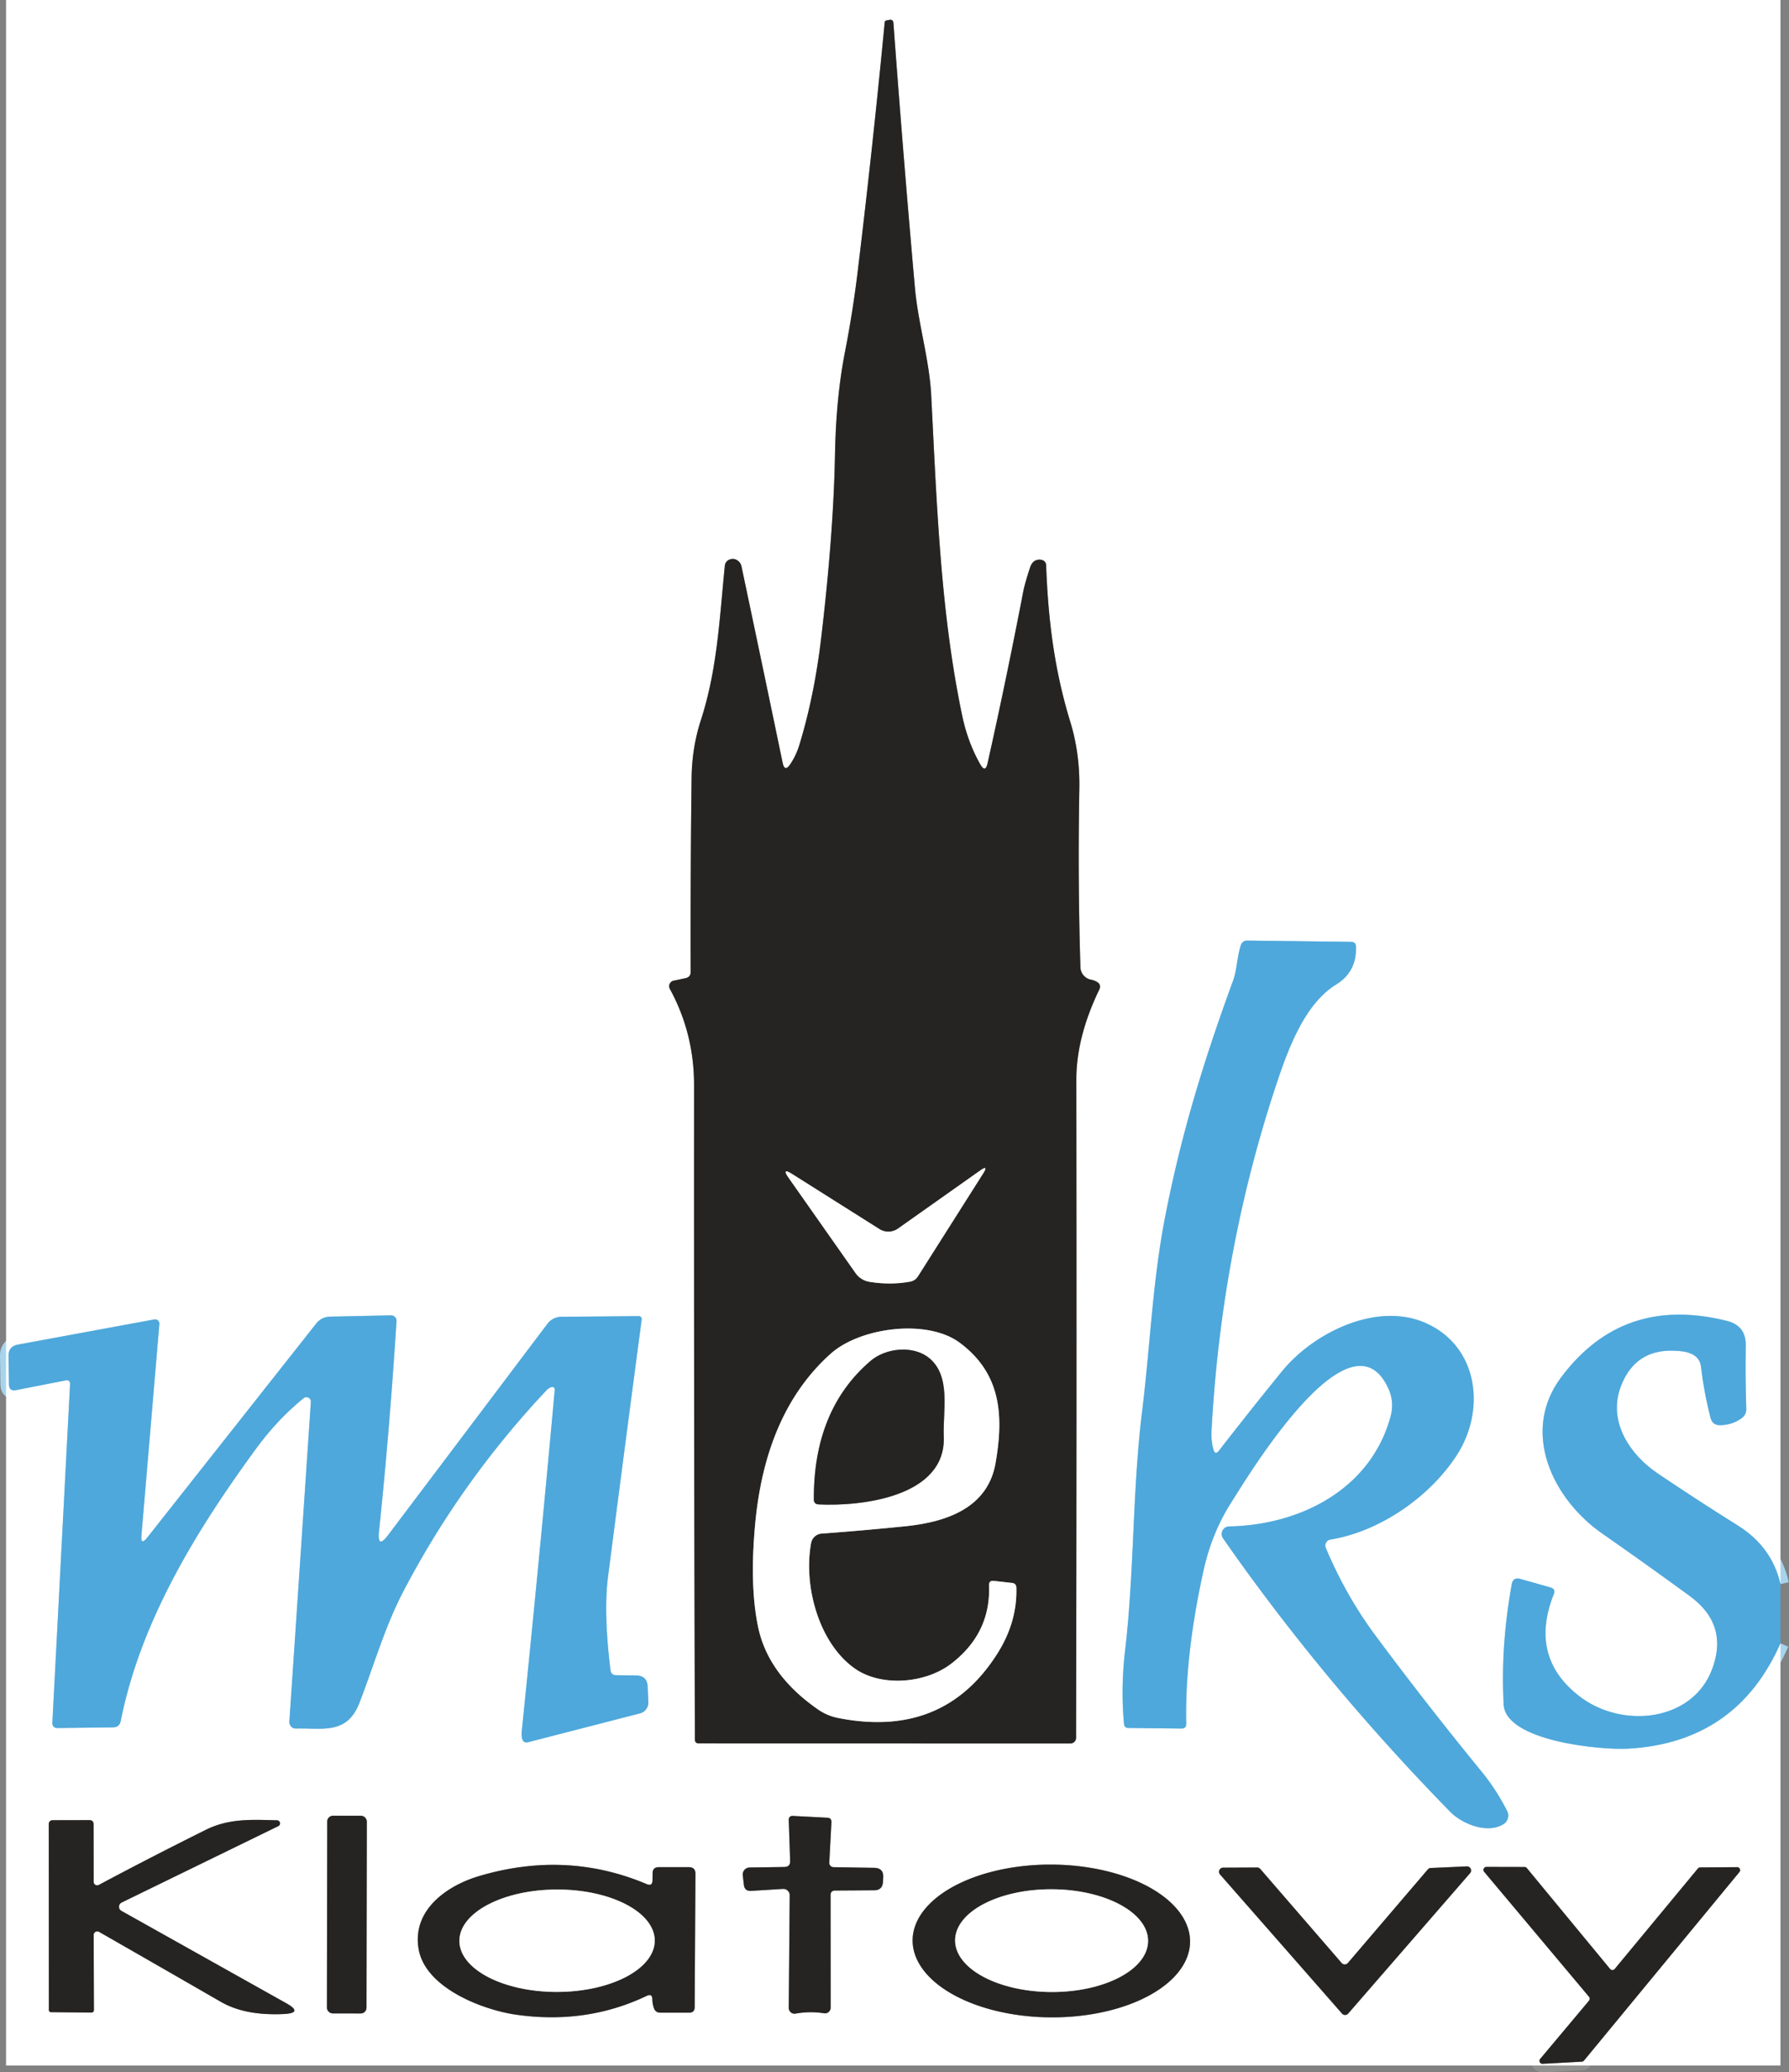 <svg xmlns="http://www.w3.org/2000/svg" viewBox="-0.71 0 209.71 242.8">
  <rect x="-0.71" y="0" width="209.71" height="242.8" fill="#808080" stroke="none"/>
  <g fill="none" stroke-width="2">
    <path stroke="#a7d4ed" d="M208 185.6q-1-4.37-5-6.87-4.8-3-9.39-6.1c-3.35-2.26-5.92-6.2-4.27-10.33q1.66-4.16 6.06-4.05c1.33.03 3.09.21 3.29 1.9q.34 2.97 1.12 5.99.22.84 1.1.84 1.44-.02 2.54-.82.56-.41.54-1.11-.12-3.82-.06-7.43.03-2.3-2.21-2.86-12.2-3.06-19.43 6.61c-4.78 6.38-1.01 14.25 4.81 18.3q5.21 3.63 10.26 7.32 4.64 3.39 2.59 8.67c-2.35 6.07-10.58 6.94-15.58 3.03q-5.86-4.58-2.94-11.92.24-.61-.39-.78l-3.53-1q-.86-.24-1.01.63-1.31 7.2-.95 14.08c.22 4.29 11.33 5.36 14.58 5.18q12.73-.71 17.87-12.35" vector-effect="non-scaling-stroke"/>
    <path stroke="#929291" d="M115.05 89.45q-.26 1.13-.84.12-1.47-2.58-2.13-5.72c-2.54-12.1-2.97-24.67-3.63-37.48-.22-4.28-1.53-8.42-1.91-12.64q-1.39-15.64-2.52-31.02-.03-.47-.49-.38l-.34.07q-.17.03-.19.2-1.41 14.69-3.16 29.13-.57 4.75-1.5 9.51-1.04 5.3-1.17 12-.17 9.29-1.62 21.51-.8 6.79-2.56 12.54-.37 1.21-1.06 2.24-.66.99-.9-.17-2.37-11.41-4.82-22.99-.09-.43-.42-.67-.49-.37-1.05-.11a.84.84 0 0 0-.48.67c-.63 6.2-.87 12.15-2.83 18.17q-1.03 3.2-1.07 6.73-.14 11.31-.11 22.69.01.63-.61.76l-1.39.29a.66.66 0 0 0-.44.96q2.84 5.2 2.84 11.26-.02 41.83.1 76.68 0 .46.46.46l43.56.01a.67.66 90 0 0 .66-.67q.08-39.13.03-77.12 0-4.97 2.69-10.54.27-.56-.26-.89-.33-.2-.72-.27a1.53 1.52-85.5 0 1-1.23-1.45q-.32-10.24-.13-20.87.08-4.19-1.06-7.89c-1.85-6.02-2.59-11.87-2.83-18.32q-.02-.53-.53-.65-.36-.09-.72.07-.43.19-.65.87-.6 1.84-.77 2.71-2 10.38-4.2 20.2" vector-effect="non-scaling-stroke"/>
    <path stroke="#a7d4ed" d="M141.53 169.82q-.29-1.01-.22-2.25 1.15-21.25 7.69-40.81c1.45-4.33 3.37-9.22 6.91-11.41q2.43-1.49 2.33-4.44-.02-.56-.58-.56l-12.14-.15q-.59 0-.78.55c-.44 1.32-.44 2.87-.91 4.15-3.63 9.93-6.14 18.29-7.98 27.77-1.48 7.65-1.73 15.04-2.68 22.69-1.15 9.32-.9 18.71-2 28.06q-.51 4.37-.12 8.57.04.45.49.46l6.24.07q.58 0 .56-.57-.17-7.98 2.03-17.95.99-4.47 3.32-8.08c1.86-2.91 13.91-22.99 18.35-13.23q.72 1.57.25 3.29c-2.33 8.52-10.59 12.7-18.92 12.86a.89.89 0 0 0-.71 1.4q11.64 16.71 26.62 32.03c1.42 1.45 4.38 2.63 6.27 1.44a1.18 1.18 0 0 0 .41-1.53q-1.29-2.54-3-4.62-6.51-7.96-12.43-15.93-3.47-4.67-5.83-10.28a.71.71 0 0 1 .54-.97c5.76-.93 11.68-4.99 14.86-9.96 3.32-5.18 2.53-12.5-3.49-15.32-5.78-2.72-13.32 1.01-17.02 5.54q-3.67 4.5-7.4 9.31-.46.59-.66-.13M43.72 179.39q1.22-11.6 2.05-24.6a.64.63 1.6 0 0-.65-.68l-7.12.15q-1.03.03-1.66.83l-19.77 25.03q-.81 1.02-.7-.24l2.1-24.75a.5.5 0 0 0-.6-.54l-15.99 2.95q-1.11.21-1.09 1.34l.05 3.32q.01.83.83.67l5.78-1.13q.58-.12.55.47l-2.07 39.6q-.03.66.63.65l6.5-.08q.73-.01.88-.74c2.31-11.58 8.7-22.11 15.81-31.83q2.55-3.5 5.64-6a.52.52 0 0 1 .84.44l-2.52 37.46a.76.75-88.6 0 0 .77.81c3.2-.07 6.01.73 7.46-3.05 1.7-4.4 2.97-8.89 5.15-13.06q6.74-12.87 16.77-23.53.24-.25.57-.36a.29.29 0 0 1 .39.3q-1.85 20.32-3.87 40.04-.04.38.03.75.11.66.76.5l13.08-3.37a1.3 1.29 81.5 0 0 .97-1.32l-.08-1.81q-.06-1.29-1.35-1.31l-2.34-.03q-.59 0-.67-.59-.83-6.8-.28-10.99 1.89-14.66 3.94-30.1a.34.34 0 0 0-.34-.39l-9.09.08a2.06 2.05-71.7 0 0-1.62.82l-18.65 24.72q-1.32 1.76-1.09-.43" vector-effect="non-scaling-stroke"/>
    <path stroke="#929291" d="M42.289 213.414a.67.67 0 0 0-.669-.671l-3.3-.006a.67.67 0 0 0-.671.669l-.038 21.82a.67.67 0 0 0 .669.671l3.3.006a.67.67 0 0 0 .671-.669l.038-21.82M97.2 221.5l4.55-.03q.98 0 1.04-.97l.03-.5q.08-1.14-1.06-1.16l-4.77-.08a.5.5 0 0 1-.49-.53l.25-4.72q.03-.52-.49-.54l-4.01-.21q-.51-.02-.5.49l.16 4.77q.03.71-.68.72l-4.07.06a.82.82 0 0 0-.8.91l.13 1.12q.09.76.85.71l3.72-.23a.75.74-1.4 0 1 .8.75l-.11 13.18a.68.67 85.4 0 0 .79.68q1.7-.3 3.35-.04a.67.66-85.3 0 0 .77-.66l-.01-13.17q0-.55.55-.55M10.27 226.71a.42.42 0 0 1 .63-.37q6.94 3.97 14.28 8.2c2.23 1.28 4.86 1.54 7.36 1.43q2.36-.12.3-1.27l-19.32-10.82a.55.55 0 0 1 .02-.97l18.38-8.96a.36.36 0 0 0-.15-.68c-2.9-.07-5.61-.25-8.36 1.12q-6.46 3.21-12.53 6.45a.41.41 0 0 1-.61-.36l-.01-6.72q0-.51-.5-.51l-4.26.01q-.49 0-.49.49l.01 21.76a.24.24 0 0 0 .24.24l4.74.05a.3.29-89.1 0 0 .3-.3l-.03-8.79M75.76 234.26q.01.5.17.98.19.58.79.57h3.36q.63 0 .64-.64l.09-15.64q0-.77-.78-.77h-3.52q-.72 0-.72.73l-.01.79q0 .76-.7.46-9.41-3.97-19.64-.93c-3.74 1.11-7.86 3.96-7.08 8.53.78 4.6 7.59 7.17 11.47 7.71q8.2 1.16 15.27-2.21.66-.31.66.42M138.79 227.495a16.26 8.95.3 0 0-16.213-9.035 16.26 8.95.3 0 0-16.307 8.865 16.26 8.95.3 0 0 16.213 9.035 16.26 8.95.3 0 0 16.307-8.865M157.29 229.99a.48.48 0 0 1-.73 0l-9.54-11.02a.48.48 0 0 0-.36-.17l-4.01.02a.48.48 0 0 0-.35.79l14.31 16.31a.48.48 0 0 0 .72-.01l14.29-16.45a.48.48 0 0 0-.39-.79l-4.22.19a.48.48 0 0 0-.35.17l-9.37 10.96M188.57 230.69a.35.35 0 0 1-.54 0l-9.76-11.82a.35.35 0 0 0-.26-.13l-4.47-.01a.35.35 0 0 0-.27.58l12.29 14.64a.35.35 0 0 1 0 .45l-5.73 6.83a.35.35 0 0 0 .29.57l4.6-.25a.35.35 0 0 0 .25-.13l18.22-22.09a.35.35 0 0 0-.27-.57l-4.34.03a.35.35 0 0 0-.26.13l-9.75 11.77M104.55 143.95a1.97 1.96 43.6 0 1-2.18.05l-10.19-6.43q-1.34-.84-.43.45l7.83 11.14a2.5 2.47 76.9 0 0 1.62 1.02q2.47.4 4.78-.02a1.35 1.33-78.4 0 0 .9-.6l7.64-12.05q.7-1.1-.36-.35l-9.61 6.79M94.37 180.78a1.35 1.35 0 0 1 1.24-1.1q4.89-.36 9.81-.86c4.76-.49 9.65-2.1 10.57-7.4.96-5.51.69-10.48-4.21-14.11-3.83-2.83-11.69-1.79-15.13 1.31q-7.6 6.81-8.83 19.86-.68 7.24.33 12.11 1.17 5.63 7.04 9.7 1.08.75 2.39 1 12.38 2.43 18.69-7.66 2.27-3.64 2.16-7.61-.01-.51-.52-.56l-2.12-.24q-.59-.06-.56.53.21 5.62-4.46 9.19c-3.04 2.32-8.21 2.72-11.29.54-4.18-2.95-6.04-9.62-5.11-14.7" vector-effect="non-scaling-stroke"/>
    <path stroke="#929291" d="M95.25 176.26c5 .25 14.96-.88 14.67-7.96-.12-3.02.89-7.09-1.74-9.21-1.88-1.51-5.1-1.16-6.88.39q-6.66 5.73-6.61 16.2 0 .55.56.58M76.04 227.36a11.45 6-.1 0 0-11.46-5.98A11.45 6-.1 0 0 53.14 227.4a11.45 6-.1 0 0 11.46 5.98 11.45 6-.1 0 0 11.44-6.02M133.87 227.41a11.31 6.02.2 0 0-11.289-6.059 11.31 6.02.2 0 0-11.331 5.981 11.31 6.02.2 0 0 11.289 6.059 11.31 6.02.2 0 0 11.331-5.981" vector-effect="non-scaling-stroke"/>
  </g>
  <path fill="#fff" d="M0 0h208v185.6q-1-4.37-5-6.87-4.8-3-9.39-6.1c-3.35-2.26-5.92-6.2-4.27-10.33q1.66-4.16 6.06-4.05c1.33.03 3.09.21 3.29 1.9q.34 2.97 1.12 5.99.22.84 1.1.84 1.44-.02 2.54-.82.56-.41.54-1.11-.12-3.82-.06-7.43.03-2.3-2.21-2.86-12.2-3.06-19.43 6.61c-4.78 6.38-1.01 14.25 4.81 18.3q5.21 3.63 10.26 7.32 4.64 3.39 2.59 8.67c-2.35 6.07-10.58 6.94-15.58 3.03q-5.86-4.58-2.94-11.92.24-.61-.39-.78l-3.53-1q-.86-.24-1.01.63-1.31 7.2-.95 14.08c.22 4.29 11.33 5.36 14.58 5.18q12.73-.71 17.87-12.35V242H0V0Zm115.05 89.45q-.26 1.13-.84.12-1.47-2.58-2.13-5.72c-2.54-12.1-2.97-24.67-3.63-37.48-.22-4.28-1.53-8.42-1.91-12.64q-1.39-15.64-2.52-31.02-.03-.47-.49-.38l-.34.07q-.17.03-.19.2-1.41 14.69-3.16 29.13-.57 4.75-1.5 9.51-1.04 5.3-1.17 12-.17 9.29-1.62 21.51-.8 6.79-2.56 12.54-.37 1.21-1.06 2.24-.66.99-.9-.17-2.37-11.41-4.82-22.99-.09-.43-.42-.67-.49-.37-1.05-.11a.84.84 0 0 0-.48.67c-.63 6.2-.87 12.15-2.83 18.17q-1.03 3.2-1.07 6.73-.14 11.31-.11 22.69.01.63-.61.76l-1.39.29a.66.66 0 0 0-.44.96q2.84 5.2 2.84 11.26-.02 41.83.1 76.68 0 .46.46.46l43.56.01a.67.66 90 0 0 .66-.67q.08-39.13.03-77.12 0-4.97 2.69-10.54.27-.56-.26-.89-.33-.2-.72-.27a1.53 1.52-85.5 0 1-1.23-1.45q-.32-10.24-.13-20.87.08-4.19-1.06-7.89c-1.85-6.02-2.59-11.87-2.83-18.32q-.02-.53-.53-.65-.36-.09-.72.07-.43.19-.65.87-.6 1.84-.77 2.71-2 10.38-4.2 20.2Zm26.48 80.37q-.29-1.01-.22-2.25 1.15-21.25 7.69-40.81c1.45-4.33 3.37-9.22 6.91-11.41q2.43-1.49 2.33-4.44-.02-.56-.58-.56l-12.14-.15q-.59 0-.78.55c-.44 1.32-.44 2.87-.91 4.15-3.63 9.93-6.14 18.29-7.98 27.77-1.48 7.65-1.73 15.04-2.68 22.69-1.15 9.32-.9 18.71-2 28.06q-.51 4.37-.12 8.57.04.45.49.46l6.24.07q.58 0 .56-.57-.17-7.98 2.03-17.95.99-4.47 3.32-8.08c1.86-2.91 13.91-22.99 18.35-13.23q.72 1.57.25 3.29c-2.33 8.52-10.59 12.7-18.92 12.86a.89.89 0 0 0-.71 1.4q11.64 16.71 26.62 32.03c1.42 1.45 4.38 2.63 6.27 1.44a1.18 1.18 0 0 0 .41-1.53q-1.29-2.54-3-4.62-6.51-7.96-12.43-15.93-3.47-4.67-5.83-10.28a.71.71 0 0 1 .54-.97c5.76-.93 11.68-4.99 14.86-9.96 3.32-5.18 2.53-12.5-3.49-15.32-5.78-2.72-13.32 1.01-17.02 5.54q-3.67 4.5-7.4 9.31-.46.59-.66-.13Zm-97.81 9.57q1.22-11.6 2.05-24.6a.64.63 1.6 0 0-.65-.68l-7.12.15q-1.03.03-1.66.83l-19.77 25.03q-.81 1.02-.7-.24l2.1-24.75a.5.5 0 0 0-.6-.54l-15.99 2.95q-1.11.21-1.09 1.34l.05 3.32q.01.83.83.67l5.78-1.13q.58-.12.55.47l-2.07 39.6q-.03.66.63.65l6.5-.08q.73-.01.88-.74c2.31-11.58 8.7-22.11 15.81-31.83q2.55-3.5 5.64-6a.52.52 0 0 1 .84.44l-2.52 37.46a.76.75-88.6 0 0 .77.81c3.2-.07 6.01.73 7.46-3.05 1.7-4.4 2.97-8.89 5.15-13.06q6.74-12.87 16.77-23.53.24-.25.57-.36a.29.29 0 0 1 .39.3q-1.85 20.32-3.87 40.04-.04.38.03.75.11.66.76.5l13.08-3.37a1.3 1.29 81.5 0 0 .97-1.32l-.08-1.81q-.06-1.29-1.35-1.31l-2.34-.03q-.59 0-.67-.59-.83-6.8-.28-10.99 1.89-14.66 3.94-30.1a.34.34 0 0 0-.34-.39l-9.09.08a2.06 2.05-71.7 0 0-1.62.82l-18.65 24.72q-1.32 1.76-1.09-.43Zm-1.431 34.024a.67.67 0 0 0-.669-.671l-3.3-.006a.67.67 0 0 0-.671.669l-.038 21.82a.67.67 0 0 0 .669.671l3.3.006a.67.67 0 0 0 .671-.669l.038-21.82ZM97.2 221.5l4.55-.03q.98 0 1.04-.97l.03-.5q.08-1.14-1.06-1.16l-4.77-.08a.5.5 0 0 1-.49-.53l.25-4.72q.03-.52-.49-.54l-4.01-.21q-.51-.02-.5.49l.16 4.77q.03.71-.68.72l-4.07.06a.82.82 0 0 0-.8.91l.13 1.12q.09.76.85.71l3.72-.23a.75.74-1.4 0 1 .8.75l-.11 13.18a.68.67 85.4 0 0 .79.68q1.7-.3 3.35-.04a.67.66-85.3 0 0 .77-.66l-.01-13.17q0-.55.55-.55Zm-86.93 5.21a.42.42 0 0 1 .63-.37q6.94 3.97 14.28 8.2c2.23 1.28 4.86 1.54 7.36 1.43q2.36-.12.3-1.27l-19.32-10.82a.55.55 0 0 1 .02-.97l18.38-8.96a.36.36 0 0 0-.15-.68c-2.9-.07-5.61-.25-8.36 1.12q-6.46 3.21-12.53 6.45a.41.41 0 0 1-.61-.36l-.01-6.72q0-.51-.5-.51l-4.26.01q-.49 0-.49.49l.01 21.76a.24.24 0 0 0 .24.24l4.74.05a.3.29-89.1 0 0 .3-.3l-.03-8.79Zm65.49 7.55q.01.5.17.98.19.58.79.57h3.36q.63 0 .64-.64l.09-15.64q0-.77-.78-.77h-3.52q-.72 0-.72.73l-.01.79q0 .76-.7.46-9.41-3.97-19.64-.93c-3.74 1.11-7.86 3.96-7.08 8.53.78 4.6 7.59 7.17 11.47 7.71q8.2 1.16 15.27-2.21.66-.31.66.42Zm63.03-6.765a16.26 8.95.3 0 0-16.213-9.035 16.26 8.95.3 0 0-16.307 8.865 16.26 8.95.3 0 0 16.213 9.035 16.26 8.95.3 0 0 16.307-8.865ZM157.29 229.99a.48.48 0 0 1-.73 0l-9.54-11.02a.48.48 0 0 0-.36-.17l-4.01.02a.48.48 0 0 0-.35.79l14.31 16.31a.48.48 0 0 0 .72-.01l14.29-16.45a.48.48 0 0 0-.39-.79l-4.22.19a.48.48 0 0 0-.35.17l-9.37 10.96Zm31.28.7a.35.35 0 0 1-.54 0l-9.76-11.82a.35.35 0 0 0-.26-.13l-4.47-.01a.35.35 0 0 0-.27.58l12.29 14.64a.35.35 0 0 1 0 .45l-5.73 6.83a.35.35 0 0 0 .29.57l4.6-.25a.35.35 0 0 0 .25-.13l18.22-22.09a.35.35 0 0 0-.27-.57l-4.34.03a.35.35 0 0 0-.26.13l-9.75 11.77Z"/>
  <path fill="#4ea8db" d="M208 185.6v6.93q-5.14 11.64-17.87 12.35c-3.25.18-14.36-.89-14.58-5.18q-.36-6.88.95-14.08.15-.87 1.01-.63l3.53 1q.63.17.39.78-2.92 7.34 2.94 11.92c5 3.91 13.23 3.04 15.58-3.03q2.05-5.28-2.59-8.67-5.05-3.69-10.26-7.32c-5.82-4.05-9.59-11.92-4.81-18.3q7.23-9.67 19.43-6.61 2.24.56 2.21 2.86-.06 3.61.06 7.43.02.7-.54 1.11-1.1.8-2.54.82-.88 0-1.1-.84-.78-3.02-1.12-5.99c-.2-1.69-1.96-1.87-3.29-1.9q-4.4-.11-6.06 4.05c-1.65 4.13.92 8.07 4.27 10.33q4.59 3.1 9.39 6.1 4 2.5 5 6.87Z"/>
  <path fill="#252422" d="M115.05 89.45q2.2-9.82 4.2-20.2.17-.87.77-2.71.22-.68.65-.87.36-.16.72-.07.51.12.53.65c.24 6.45.98 12.3 2.83 18.32q1.14 3.7 1.06 7.89-.19 10.63.13 20.87a1.53 1.52-85.5 0 0 1.23 1.45q.39.07.72.27.53.33.26.89-2.69 5.57-2.69 10.54.05 37.99-.03 77.12a.67.66 90 0 1-.66.67l-43.56-.01q-.46 0-.46-.46-.12-34.85-.1-76.68 0-6.06-2.84-11.26a.66.66 0 0 1 .44-.96l1.39-.29q.62-.13.61-.76-.03-11.38.11-22.69.04-3.53 1.07-6.73c1.96-6.02 2.2-11.97 2.83-18.17a.84.84 0 0 1 .48-.67q.56-.26 1.05.11.33.24.42.67 2.45 11.58 4.82 22.99.24 1.16.9.17.69-1.03 1.06-2.24 1.76-5.75 2.56-12.54Q97 62.53 97.17 53.24q.13-6.7 1.17-12 .93-4.76 1.5-9.51Q101.59 17.29 103 2.6q.02-.17.19-.2l.34-.07q.46-.09.49.38 1.13 15.38 2.52 31.02c.38 4.22 1.69 8.36 1.91 12.64.66 12.81 1.09 25.38 3.63 37.48q.66 3.14 2.13 5.72.58 1.01.84-.12Zm-10.5 54.5a1.97 1.96 43.6 0 1-2.18.05l-10.19-6.43q-1.34-.84-.43.45l7.83 11.14a2.5 2.47 76.9 0 0 1.62 1.02q2.47.4 4.78-.02a1.35 1.33-78.4 0 0 .9-.6l7.64-12.05q.7-1.1-.36-.35l-9.61 6.79Zm-10.18 36.83a1.35 1.35 0 0 1 1.24-1.1q4.89-.36 9.81-.86c4.76-.49 9.65-2.1 10.57-7.4.96-5.51.69-10.48-4.21-14.11-3.83-2.83-11.69-1.79-15.13 1.31q-7.6 6.81-8.83 19.86-.68 7.24.33 12.11 1.17 5.63 7.04 9.7 1.08.75 2.39 1 12.38 2.43 18.69-7.66 2.27-3.64 2.16-7.61-.01-.51-.52-.56l-2.12-.24q-.59-.06-.56.53.21 5.62-4.46 9.19c-3.04 2.32-8.21 2.72-11.29.54-4.18-2.95-6.04-9.62-5.11-14.7Z"/>
  <path fill="#4ea8db" d="M141.53 169.82q.2.72.66.13 3.73-4.81 7.4-9.31c3.7-4.53 11.24-8.26 17.02-5.54 6.02 2.82 6.81 10.14 3.49 15.32-3.18 4.97-9.1 9.03-14.86 9.96a.71.71 0 0 0-.54.97q2.36 5.61 5.83 10.28 5.92 7.97 12.43 15.93 1.71 2.08 3 4.62a1.18 1.18 0 0 1-.41 1.53c-1.89 1.19-4.85.01-6.27-1.44q-14.98-15.32-26.62-32.03a.89.89 0 0 1 .71-1.4c8.33-.16 16.59-4.34 18.92-12.86q.47-1.72-.25-3.29c-4.44-9.76-16.49 10.32-18.35 13.23q-2.33 3.61-3.32 8.08-2.2 9.97-2.03 17.95.02.57-.56.57l-6.24-.07q-.45-.01-.49-.46-.39-4.2.12-8.57c1.1-9.35.85-18.74 2-28.06.95-7.65 1.2-15.04 2.68-22.69 1.84-9.48 4.35-17.84 7.98-27.77.47-1.28.47-2.83.91-4.15q.19-.55.78-.55l12.14.15q.56 0 .58.56.1 2.95-2.33 4.44c-3.54 2.19-5.46 7.08-6.91 11.41q-6.54 19.56-7.69 40.81-.07 1.24.22 2.25ZM43.72 179.39q-.23 2.19 1.09.43l18.65-24.72a2.06 2.05-71.7 0 1 1.62-.82l9.09-.08a.34.34 0 0 1 .34.39q-2.05 15.44-3.94 30.1-.55 4.19.28 10.99.08.59.67.59l2.34.03q1.29.02 1.35 1.31l.08 1.81a1.3 1.29 81.5 0 1-.97 1.32l-13.08 3.37q-.65.16-.76-.5-.07-.37-.03-.75 2.02-19.72 3.87-40.04a.29.29 0 0 0-.39-.3q-.33.11-.57.36-10.03 10.66-16.77 23.53c-2.18 4.17-3.45 8.66-5.15 13.06-1.45 3.78-4.26 2.98-7.46 3.05a.76.75-88.6 0 1-.77-.81l2.52-37.46a.52.52 0 0 0-.84-.44q-3.09 2.5-5.64 6c-7.11 9.72-13.5 20.25-15.81 31.83q-.15.73-.88.74l-6.5.08q-.66.01-.63-.65l2.07-39.6q.03-.59-.55-.47l-5.78 1.13q-.82.16-.83-.67l-.05-3.32q-.02-1.13 1.09-1.34l15.99-2.95a.5.5 0 0 1 .6.54l-2.1 24.75q-.11 1.26.7.24l19.77-25.03q.63-.8 1.66-.83l7.12-.15a.64.63 1.6 0 1 .65.68q-.83 13-2.05 24.6Z"/>
  <rect width="4.64" height="23.16" x="-2.32" y="-11.58" fill="#252422" rx=".67" transform="rotate(.1 -128505.885 23001.818)"/>
  <path fill="#252422" d="m96.65 222.05.01 13.17a.67.66-85.3 0 1-.77.66q-1.65-.26-3.35.04a.68.67 85.4 0 1-.79-.68l.11-13.18a.75.74-1.4 0 0-.8-.75l-3.72.23q-.76.05-.85-.71l-.13-1.12a.82.82 0 0 1 .8-.91l4.07-.06q.71-.01.68-.72l-.16-4.77q-.01-.51.5-.49l4.01.21q.52.02.49.54l-.25 4.72a.5.5 0 0 0 .49.53l4.77.08q1.14.02 1.06 1.16l-.03.5q-.06.97-1.04.97l-4.55.03q-.55 0-.55.55ZM10.27 226.71l.03 8.79a.3.29-89.1 0 1-.3.3l-4.74-.05a.24.24 0 0 1-.24-.24l-.01-21.76q0-.49.49-.49l4.26-.01q.5 0 .5.51l.01 6.72a.41.41 0 0 0 .61.36q6.07-3.24 12.53-6.45c2.75-1.37 5.46-1.19 8.36-1.12a.36.36 0 0 1 .15.68l-18.38 8.96a.55.55 0 0 0-.02.97l19.32 10.82q2.06 1.15-.3 1.27c-2.5.11-5.13-.15-7.36-1.43q-7.34-4.23-14.28-8.2a.42.42 0 0 0-.63.37ZM75.1 233.84q-7.07 3.37-15.27 2.21c-3.88-.54-10.69-3.11-11.47-7.71-.78-4.57 3.34-7.42 7.08-8.53q10.23-3.04 19.64.93.7.3.7-.46l.01-.79q0-.73.72-.73h3.52q.78 0 .78.77l-.09 15.64q-.01.64-.64.64h-3.36q-.6.01-.79-.57-.16-.48-.17-.98 0-.73-.66-.42Zm.94-6.48a11.45 6-.1 0 0-11.46-5.98A11.45 6-.1 0 0 53.14 227.4a11.45 6-.1 0 0 11.46 5.98 11.45 6-.1 0 0 11.44-6.02ZM138.79 227.495a16.26 8.95.3 0 1-16.307 8.865 16.26 8.95.3 0 1-16.213-9.035 16.26 8.95.3 0 1 16.307-8.865 16.26 8.95.3 0 1 16.213 9.035Zm-4.92-.086a11.31 6.02.2 0 0-11.289-6.059 11.31 6.02.2 0 0-11.331 5.981 11.31 6.02.2 0 0 11.289 6.059 11.31 6.02.2 0 0 11.331-5.981ZM157.29 229.99l9.37-10.96a.48.48 0 0 1 .35-.17l4.22-.19a.48.48 0 0 1 .39.79l-14.29 16.45a.48.48 0 0 1-.72.01l-14.31-16.31a.48.48 0 0 1 .35-.79l4.01-.02a.48.48 0 0 1 .36.17l9.54 11.02a.48.48 0 0 0 .73 0ZM188.57 230.69l9.75-11.77a.35.35 0 0 1 .26-.13l4.34-.03a.35.35 0 0 1 .27.57l-18.22 22.09a.35.35 0 0 1-.25.13l-4.6.25a.35.35 0 0 1-.29-.57l5.73-6.83a.35.35 0 0 0 0-.45l-12.29-14.64a.35.35 0 0 1 .27-.58l4.47.01a.35.35 0 0 1 .26.13l9.76 11.82a.35.35 0 0 0 .54 0Z"/>
  <g fill="#fff">
    <path d="m104.55 143.95 9.61-6.79q1.06-.75.36.35l-7.64 12.05a1.35 1.33-78.4 0 1-.9.6q-2.31.42-4.78.02a2.5 2.47 76.9 0 1-1.62-1.02l-7.83-11.14q-.91-1.29.43-.45l10.19 6.43a1.97 1.96 43.6 0 0 2.18-.05ZM94.37 180.78c-.93 5.08.93 11.75 5.11 14.7 3.08 2.18 8.25 1.78 11.29-.54q4.67-3.57 4.46-9.19-.03-.59.56-.53l2.12.24q.51.05.52.56.11 3.97-2.16 7.61-6.31 10.09-18.69 7.66-1.31-.25-2.39-1-5.87-4.07-7.04-9.7-1.01-4.87-.33-12.11 1.23-13.05 8.83-19.86c3.44-3.1 11.3-4.14 15.13-1.31 4.9 3.63 5.17 8.6 4.21 14.11-.92 5.3-5.81 6.91-10.57 7.4q-4.92.5-9.81.86a1.35 1.35 0 0 0-1.24 1.1Zm.88-4.52c5 .25 14.96-.88 14.67-7.96-.12-3.02.89-7.09-1.74-9.21-1.88-1.51-5.1-1.16-6.88.39q-6.66 5.73-6.61 16.2 0 .55.56.58Z"/>
  </g>
  <path fill="#252422" d="M109.92 168.3c.29 7.08-9.67 8.21-14.67 7.96q-.56-.03-.56-.58-.05-10.47 6.61-16.2c1.78-1.55 5-1.9 6.88-.39 2.63 2.12 1.62 6.19 1.74 9.21Z"/>
  <ellipse fill="#fff" rx="11.45" ry="6" transform="rotate(-.1 130311.405 -36893.645)"/>
  <ellipse fill="#fff" rx="11.31" ry="6.02" transform="rotate(.2 -65075.361 35224.503)"/>
</svg>
